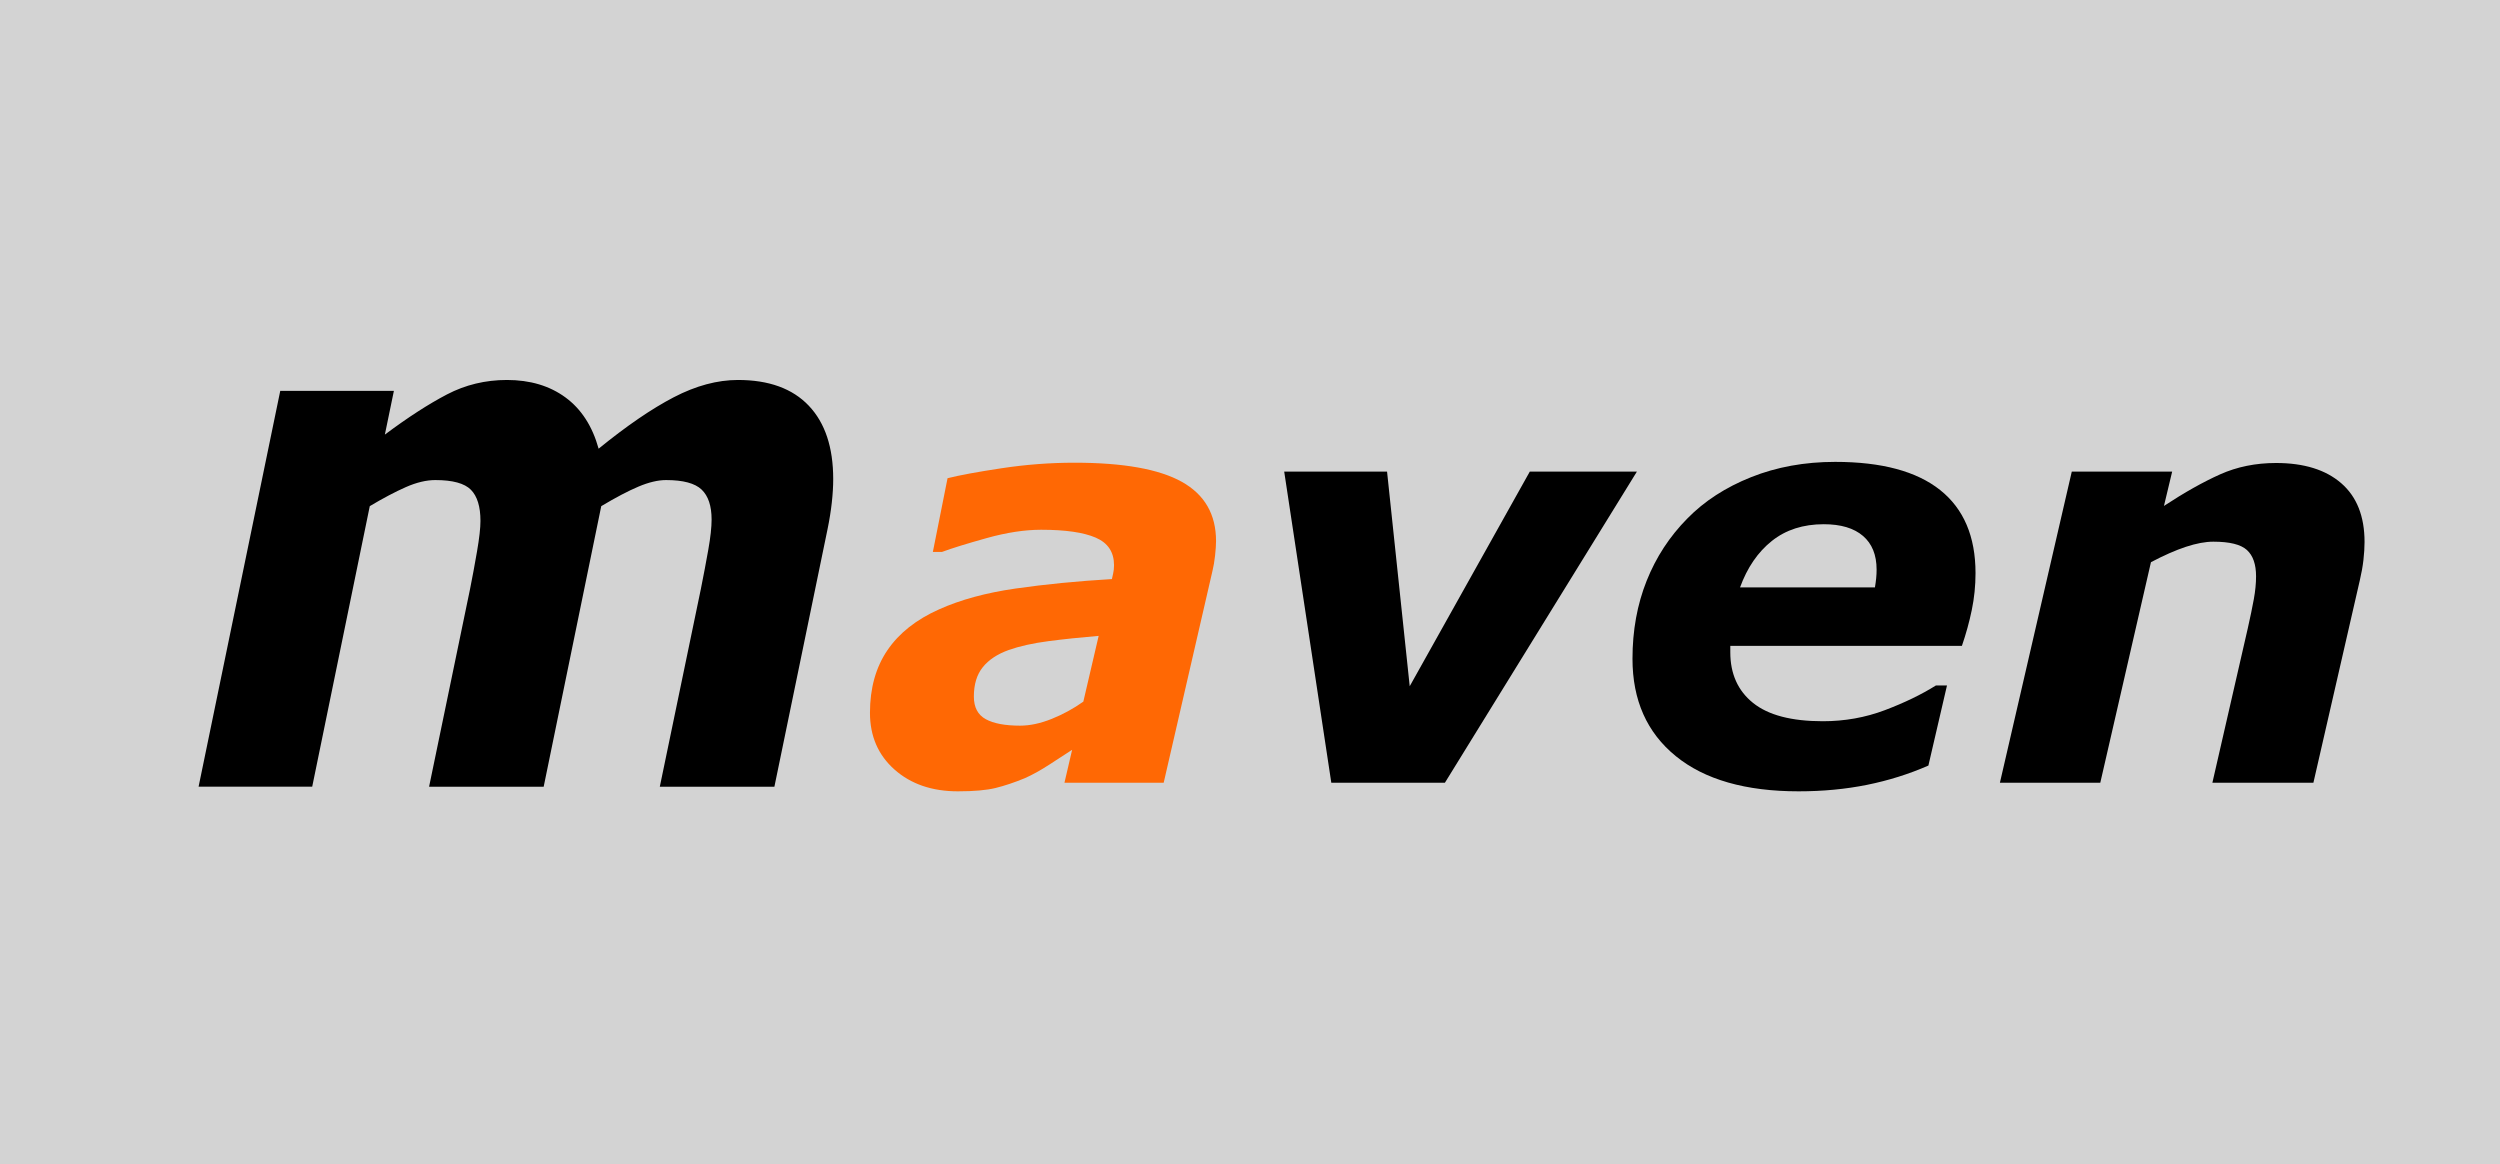 <?xml version="1.0" encoding="utf-8"?>
<!-- Generator: Adobe Illustrator 15.0.2, SVG Export Plug-In  -->
<!DOCTYPE svg PUBLIC "-//W3C//DTD SVG 1.1//EN" "http://www.w3.org/Graphics/SVG/1.1/DTD/svg11.dtd">
<svg version="1.1"
	 xmlns="http://www.w3.org/2000/svg" xmlns:xlink="http://www.w3.org/1999/xlink" xmlns:a="http://ns.adobe.com/AdobeSVGViewerExtensions/3.0/"
	 x="0px" y="0px" width="814px" height="379px" viewBox="911 50 814 379"
	 overflow="visible" enable-background="new 911 50 814 379" xml:space="preserve">
<defs>
</defs>
<rect fill="#FFFFFF" width="2628" height="904"/>
<rect x="911" y="50" fill="#D3D3D3" width="814" height="379"/>
<path d="M1182.294,205.968c0,2.373-0.153,4.935-0.459,7.689c-0.307,2.754-0.766,5.623-1.379,8.607l-17.311,83.888h-37.31
	l13.368-64.379c0.89-4.436,1.695-8.691,2.416-12.762c0.72-4.07,1.08-7.354,1.08-9.846c0-4.436-1.083-7.689-3.248-9.754
	c-2.166-2.065-6.023-3.099-11.571-3.099c-2.638,0-5.632,0.708-8.982,2.123c-3.35,1.417-7.392,3.54-12.128,6.369l-18.745,91.347
	h-37.31l13.339-64.379c0.753-3.748,1.505-7.804,2.258-12.165s1.129-7.688,1.129-9.984c0-4.666-1.038-8.051-3.113-10.156
	c-2.077-2.103-5.939-3.156-11.588-3.156c-2.927,0-6.125,0.766-9.597,2.295c-3.471,1.531-7.386,3.597-11.74,6.197l-18.745,91.347
	h-36.996l26.59-128.873h37l-2.937,14.23c7.472-5.583,14.214-9.944,20.227-13.082c6.012-3.136,12.518-4.705,19.516-4.705
	c7.54,0,13.892,1.893,19.056,5.68c5.162,3.787,8.762,9.353,10.801,16.697c9.108-7.42,17.266-13.005,24.473-16.754
	c7.207-3.748,14.175-5.623,20.907-5.623c10.061,0,17.742,2.793,23.045,8.377C1179.642,187.684,1182.294,195.64,1182.294,205.968z"/>
<path fill="#FF6804" d="M1260.083,294.137c-2.047,1.331-4.515,2.935-7.404,4.81c-2.891,1.875-5.568,3.358-8.035,4.446
	c-3.372,1.391-6.533,2.448-9.481,3.176c-2.949,0.725-7.043,1.088-12.28,1.088c-8.428,0-15.306-2.364-20.633-7.091
	c-5.327-4.728-7.99-10.885-7.99-18.475c0-8.009,1.892-14.798,5.679-20.37c3.784-5.571,9.402-10.013,16.854-13.325
	c6.97-3.131,15.276-5.389,24.922-6.775c9.644-1.384,20.083-2.409,31.319-3.072c0.065-0.361,0.197-0.947,0.396-1.761
	c0.197-0.812,0.297-1.729,0.297-2.753c0-4.269-1.984-7.26-5.953-8.974c-3.969-1.714-9.892-2.571-17.769-2.571
	c-5.351,0-11.259,0.902-17.722,2.707c-6.465,1.804-11.32,3.308-14.567,4.511h-2.977l4.782-23.998
	c3.789-0.961,9.653-2.044,17.592-3.248c7.939-1.202,15.848-1.804,23.728-1.804c15.879,0,27.531,2.075,34.96,6.225
	c7.428,4.15,11.142,10.586,11.142,19.307c0,1.204-0.105,2.767-0.315,4.691c-0.212,1.926-0.496,3.609-0.857,5.052l-15.875,68.927
	h-32.31L1260.083,294.137z M1268.723,257.044c-5.805,0.482-11.247,1.053-16.326,1.714c-5.079,0.663-9.402,1.624-12.969,2.887
	c-3.688,1.323-6.5,3.188-8.435,5.593c-1.936,2.406-2.902,5.594-2.902,9.563c0,3.489,1.284,5.94,3.854,7.353
	c2.569,1.414,6.304,2.12,11.202,2.12c3.204,0,6.636-0.734,10.295-2.203c3.658-1.469,7.089-3.342,10.295-5.622L1268.723,257.044z"/>
<path d="M1443.982,203.544l-62.521,101.315h-36.988l-15.337-101.315h33.488l7.379,69.896l39.104-69.896H1443.982z"/>
<path d="M1496.629,307.657c-17.277,0-30.611-3.822-40.002-11.468c-9.391-7.645-14.088-18.208-14.088-31.693
	c0-9.209,1.535-17.667,4.605-25.373s7.492-14.477,13.273-20.316c5.537-5.658,12.459-10.143,20.766-13.454
	c8.307-3.31,17.428-4.966,27.359-4.966c15.109,0,26.5,3.058,34.174,9.171c7.676,6.115,11.514,15.136,11.514,27.062
	c0,4.096-0.408,8.101-1.221,12.017c-0.814,3.916-1.885,7.801-3.211,11.655h-75.412c0,0.361,0,0.708,0,1.038c0,0.331,0,0.677,0,1.038
	c0,7.037,2.471,12.54,7.416,16.51s12.512,5.955,22.705,5.955c7.113,0,13.852-1.203,20.215-3.609
	c6.361-2.405,11.895-5.082,16.596-8.029h3.619l-6.051,26.073c-6.32,2.768-12.973,4.858-19.955,6.271
	C1511.947,306.949,1504.514,307.657,1496.629,307.657z M1521.48,241.256c0.18-1.087,0.314-2.083,0.404-2.99
	c0.092-0.906,0.137-1.842,0.137-2.81c0-4.771-1.479-8.427-4.438-10.964c-2.959-2.537-7.215-3.806-12.768-3.806
	c-6.701,0-12.332,1.813-16.891,5.437c-4.559,3.626-8.014,8.669-10.369,15.133H1521.48z"/>
<path d="M1680.896,226.46c0,1.805-0.121,3.76-0.361,5.864c-0.24,2.106-0.631,4.301-1.17,6.586l-15.123,65.95h-32.891l11.52-50.251
	c0.842-3.729,1.5-6.915,1.98-9.559c0.479-2.643,0.721-5.11,0.721-7.402c0-3.909-0.994-6.766-2.98-8.57
	c-1.986-1.805-5.627-2.707-10.926-2.707c-2.588,0-5.568,0.557-8.938,1.669c-3.373,1.114-7.164,2.783-11.379,5.007l-16.496,71.814
	h-32.686l23.406-101.315h32.684l-2.676,11.188c6.686-4.39,12.781-7.818,18.293-10.285c5.512-2.465,11.578-3.699,18.203-3.699
	c9.094,0,16.17,2.196,21.23,6.586C1678.365,211.725,1680.896,218.101,1680.896,226.46z"/>
</svg>
